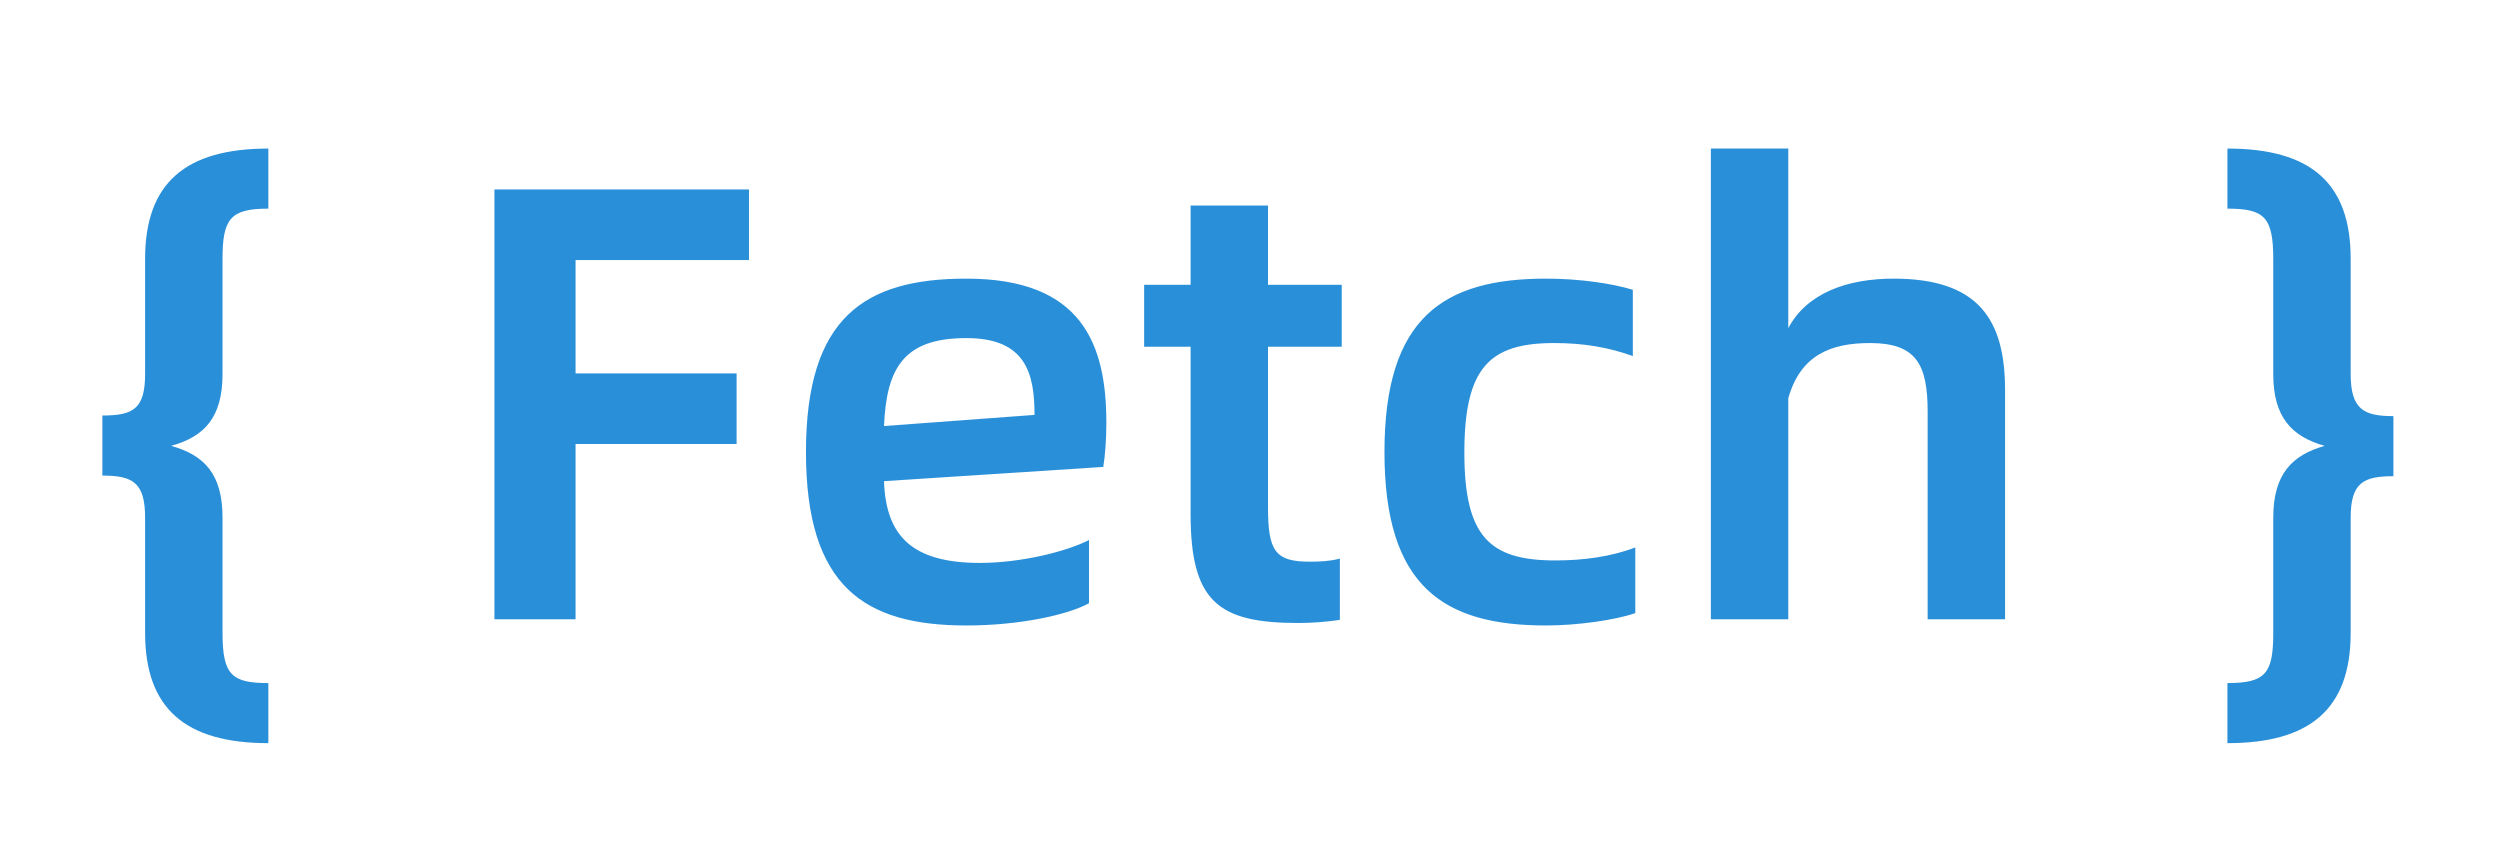 <svg xmlns="http://www.w3.org/2000/svg" xmlns:xlink="http://www.w3.org/1999/xlink" fill="none" version="1.1" viewBox="0 0 444 150"><g clip-path="url(#master_svg0_198_738)"><g><path d="M47.66,131.985L47.66,121.315C41.17,121.315,39.52,119.885,39.52,112.405L39.52,91.945C39.52,84.245,36.33,80.835,30.39,79.185C36.33,77.535,39.52,74.125,39.52,66.425L39.52,45.965C39.52,38.815,40.95,37.055,47.66,37.055L47.66,26.385C33.03,26.385,25.77,32.435,25.77,45.965L25.77,66.425C25.77,72.695,23.57,73.795,18.18,73.795L18.18,84.465C23.57,84.465,25.77,85.675,25.77,91.945L25.77,112.405C25.77,125.825,32.92,131.985,47.66,131.985ZM133.02,46.185L133.02,33.645L87.81,33.645L87.81,109.985L102.22,109.985L102.22,78.855L130.82,78.855L130.82,66.315L102.22,66.315L102.22,46.185L133.02,46.185ZM196.49,75.115C196.49,61.145,192.2,49.485,171.63,49.485C153.59,49.485,143.14,56.305,143.14,80.285C143.14,104.265,153.59,111.085,171.63,111.085C181.31,111.085,189.89,109.105,193.41,107.125L193.41,95.905C189.34,97.995,181.2,99.975,174.05,99.975C162.17,99.975,157.33,95.355,157,85.455L195.94,82.925C196.27,80.945,196.49,77.975,196.49,75.115ZM157,75.665C157.44,65.325,160.52,60.045,171.63,60.045C182.19,60.045,183.73,66.315,183.73,73.685L157,75.665ZM238.29,61.585L238.29,50.585L225.2,50.585L225.2,36.505L211.45,36.505L211.45,50.585L203.2,50.585L203.2,61.585L211.45,61.585L211.45,91.285C211.45,106.905,216.4,110.645,230.59,110.645C233.12,110.645,235.65,110.425,237.96,110.095L237.96,99.205C236.31,99.645,234.66,99.755,232.57,99.755C226.52,99.755,225.2,97.885,225.2,90.185L225.2,61.585L238.29,61.585ZM274.59,111.085C280.2,111.085,287.02,110.095,290.43,108.885L290.43,97.225C286.14,98.875,281.19,99.535,276.24,99.535C264.58,99.535,260.07,95.355,260.07,80.395C260.07,65.215,264.58,60.925,276.02,60.925C281.3,60.925,285.7,61.695,289.99,63.235L289.99,51.465C286.36,50.365,280.64,49.485,274.59,49.485C256.44,49.485,245.88,56.305,245.88,80.285C245.88,104.265,256.44,111.085,274.59,111.085ZM336.3,49.485C328.16,49.485,320.9,52.015,317.6,58.285L317.6,26.385L303.85,26.385L303.85,109.985L317.6,109.985L317.6,70.715C319.8,63.015,325.19,60.925,332.12,60.925C340.37,60.925,342.35,64.775,342.35,73.135L342.35,109.985L356.1,109.985L356.1,69.285C356.1,56.745,351.37,49.485,336.3,49.485ZM395.59,131.985C410.22,131.985,417.48,125.935,417.48,112.405L417.48,91.945C417.48,85.675,419.79,84.575,425.07,84.575L425.07,73.905C419.79,73.905,417.48,72.695,417.48,66.425L417.48,45.965C417.48,32.545,410.44,26.385,395.59,26.385L395.59,37.055C402.08,37.055,403.73,38.485,403.73,45.965L403.73,66.425C403.73,74.125,407.03,77.535,412.86,79.185C407.03,80.835,403.73,84.245,403.73,91.945L403.73,112.405C403.73,119.555,402.41,121.315,395.59,121.315L395.59,131.985Z" fill="#298FD8" fill-opacity="1"/></g></g></svg>